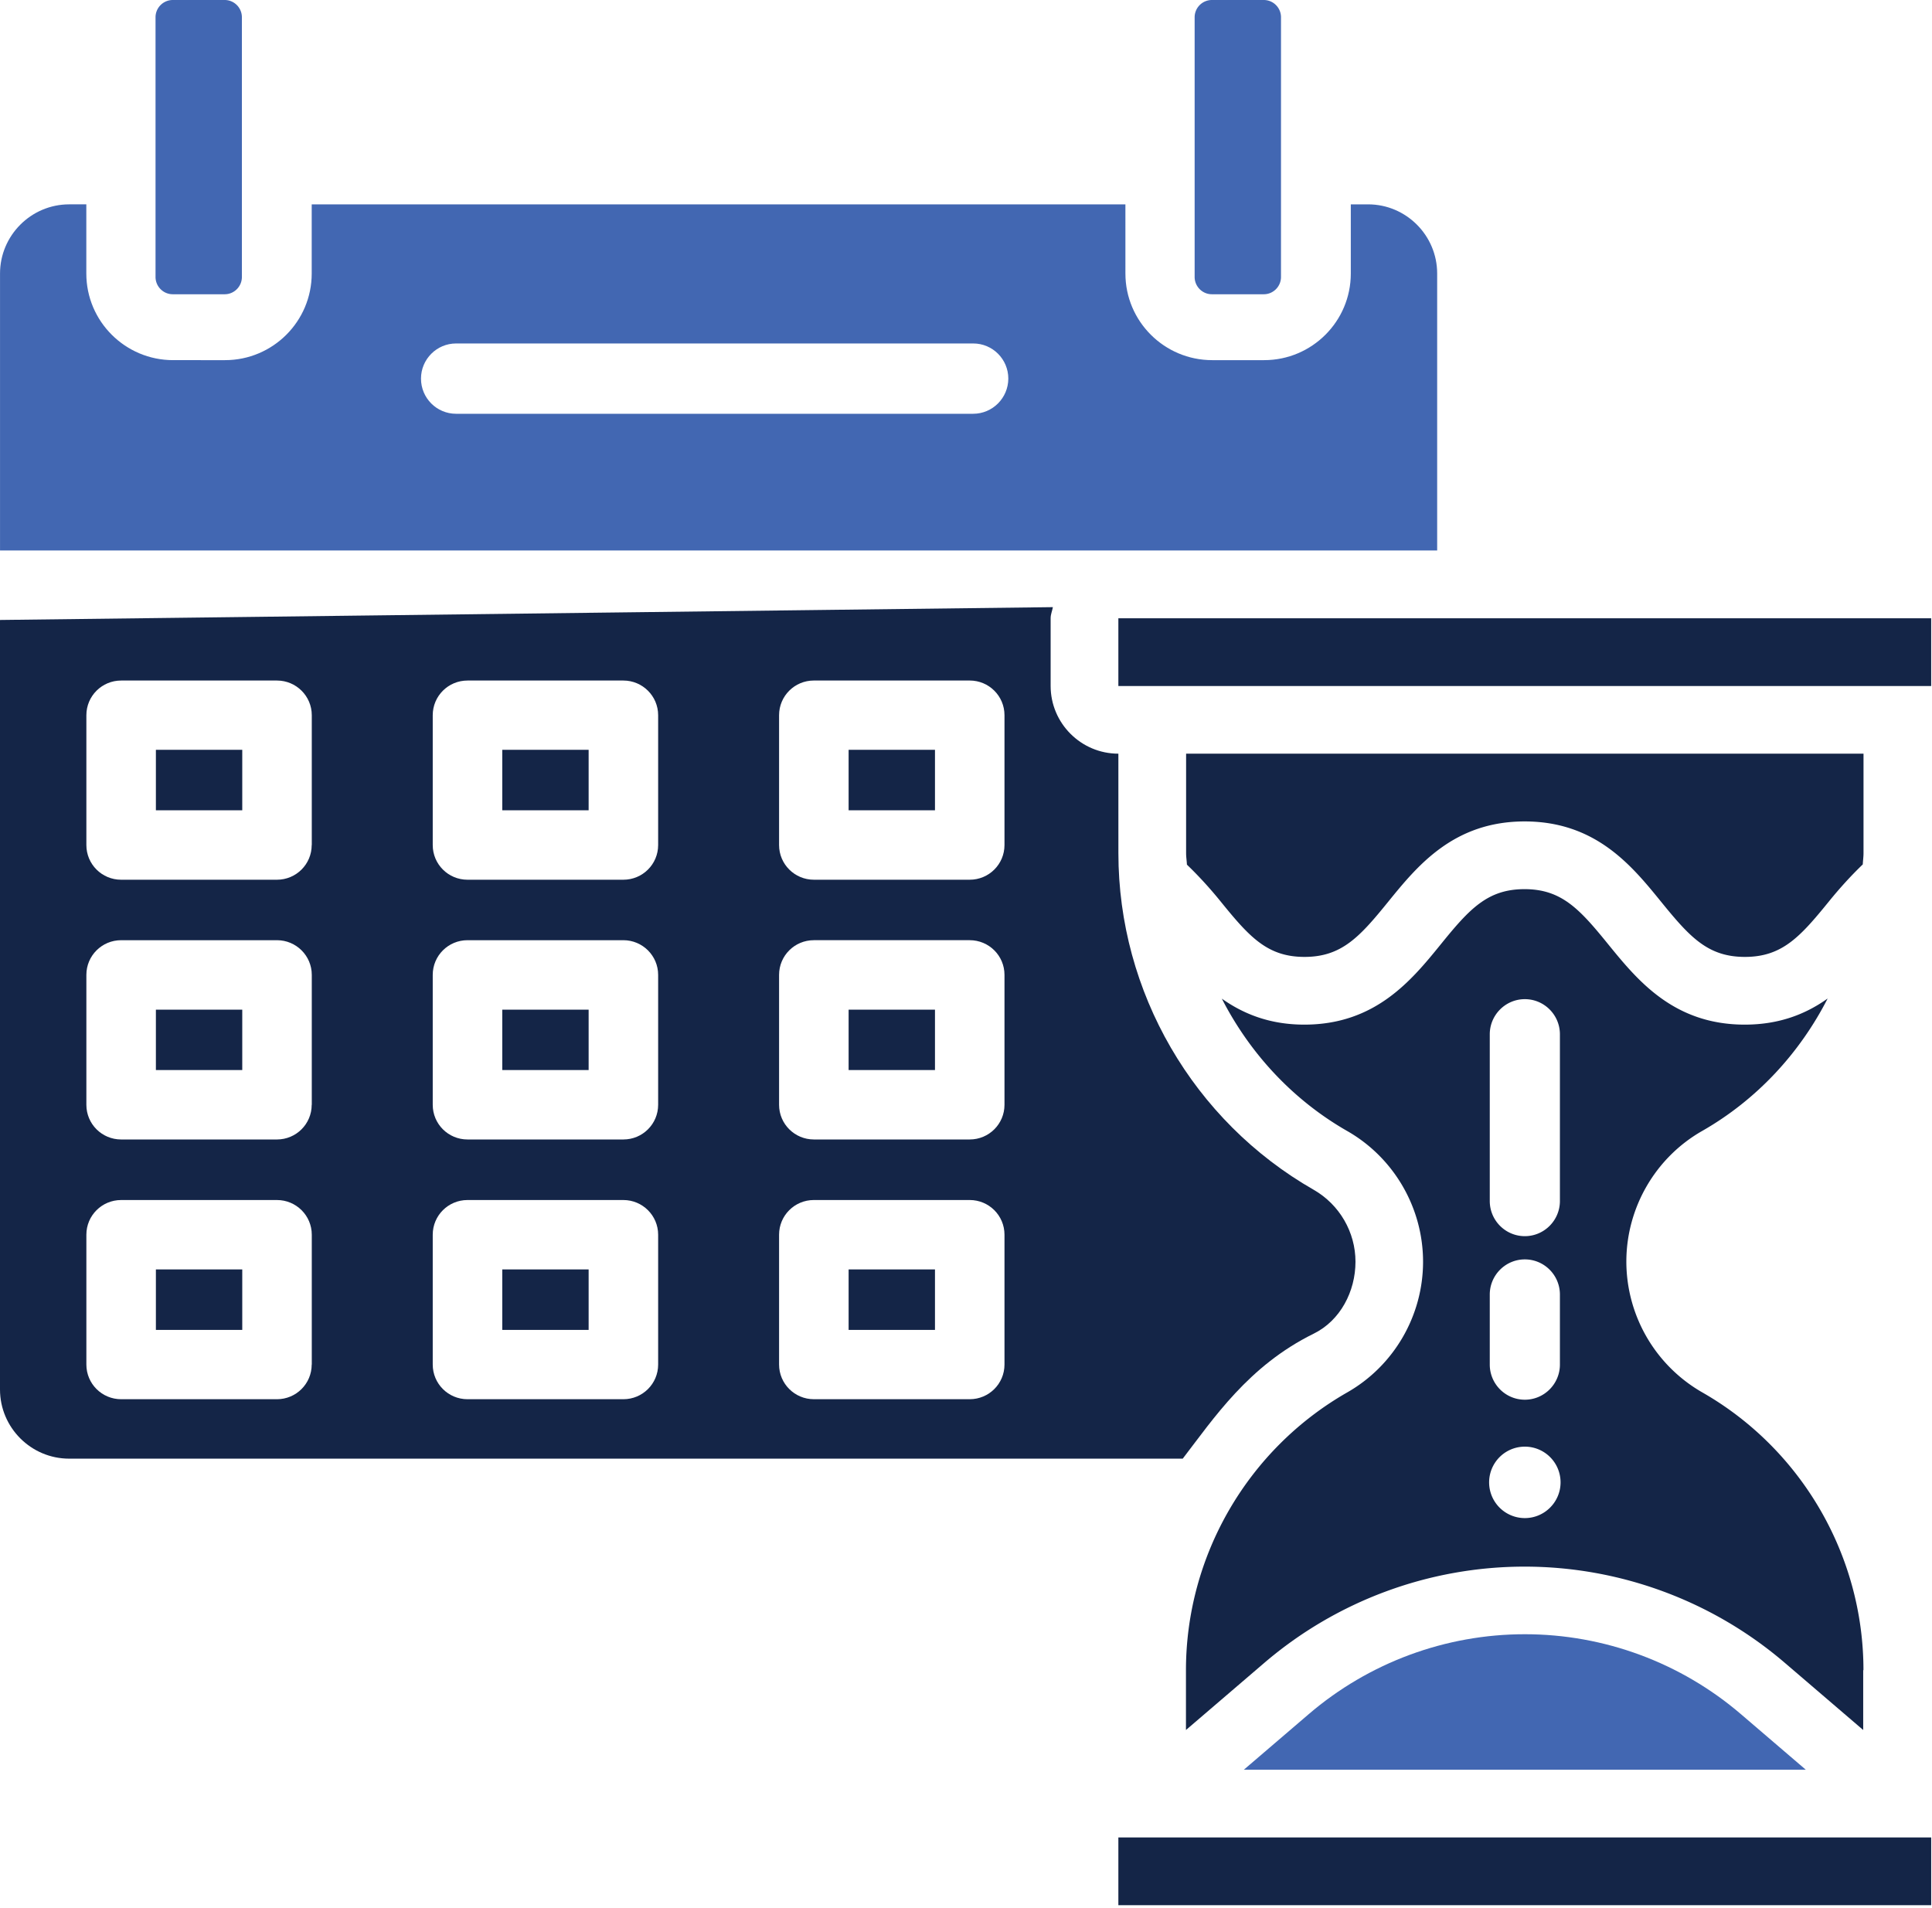 <svg xmlns="http://www.w3.org/2000/svg" width="559" height="552" fill="none" xmlns:v="https://vecta.io/nano"><path d="M145.326 292.134h24.988v17.477h-24.988v-17.477zm100.21 75.16h24.988v17.5h-24.988v-17.5zm-100.21-150.339h24.988v17.5h-24.988v-17.5zm234.78 168.93c7.699-3.782 12.086-12.227 12.086-20.812s-4.645-16.543-12.086-20.812c-34.859-19.926-56.512-57.238-56.512-97.395l-.004-28.793c-10.805 0-19.602-8.797-19.602-19.602v-19.602c0-1.145.465-2.125.652-3.196L0 179.384v222.65c0 11.035 8.984 20.02 20.02 20.02h322.19c8.914-11.574 18.973-26.855 37.895-36.168l.001-.001zm-289.92 8.937c0 5.555-4.504 10.035-10.059 10.035H35.049c-5.555 0-10.059-4.48-10.059-10.035v-37.566c0-5.555 4.504-10.035 10.059-10.035h45.102c5.531 0 10.059 4.481 10.059 10.035v37.566h-.024zm0-75.156c0 5.555-4.504 10.035-10.059 10.035H35.049c-5.555 0-10.059-4.48-10.059-10.035v-37.59c0-5.555 4.504-10.035 10.059-10.035h45.102c5.531 0 10.059 4.481 10.059 10.035v37.59h-.024zm0-75.156c0 5.555-4.504 10.035-10.059 10.035H35.049c-5.555 0-10.059-4.48-10.059-10.035v-37.566c0-5.555 4.504-10.035 10.059-10.035h45.102c5.531 0 10.059 4.481 10.059 10.035v37.566h-.024zm100.24 150.31c0 5.555-4.504 10.035-10.059 10.035h-45.102c-5.555 0-10.059-4.48-10.059-10.035v-37.566c0-5.555 4.503-10.035 10.059-10.035h45.102c5.531 0 10.059 4.481 10.059 10.035v37.566zm0-75.156c0 5.555-4.504 10.035-10.059 10.035h-45.102c-5.555 0-10.059-4.48-10.059-10.035v-37.59c0-5.555 4.503-10.035 10.059-10.035h45.102c5.531 0 10.059 4.481 10.059 10.035v37.59zm0-75.156c0 5.555-4.504 10.035-10.059 10.035h-45.102c-5.555 0-10.059-4.48-10.059-10.035v-37.566c0-5.555 4.503-10.035 10.059-10.035h45.102c5.531 0 10.059 4.481 10.059 10.035v37.566zm100.21 150.31c0 5.555-4.504 10.035-10.059 10.035h-45.102c-5.532 0-10.059-4.48-10.059-10.035v-37.566c0-5.555 4.503-10.035 10.059-10.035h45.102c5.554 0 10.059 4.481 10.059 10.035v37.566zm0-75.156c0 5.555-4.504 10.035-10.059 10.035h-45.102c-5.532 0-10.059-4.48-10.059-10.035v-37.59c0-5.555 4.503-10.035 10.059-10.035h45.102c5.554 0 10.059 4.481 10.059 10.035v37.59zm0-75.156c0 5.555-4.504 10.035-10.059 10.035h-45.102c-5.532 0-10.059-4.48-10.059-10.035V206.94c0-5.555 4.503-10.035 10.059-10.035h45.102c5.554 0 10.059 4.481 10.059 10.035v37.566zm-45.1 47.628h24.988v17.477h-24.988v-17.477zm-200.43 75.16h24.988v17.5H45.106v-17.5z" fill="#142547"/><path d="M415.826 159.294V79.147c0-11.035-8.985-20.02-19.996-20.02h-4.993v20.02c0 13.836-11.246 25.058-25.082 25.058h-15.027c-13.836 0-25.105-11.222-25.105-25.058l-.003-20.02H90.19v20.02c0 13.836-11.246 25.058-25.082 25.058H50.081c-13.836 0-25.105-11.222-25.105-25.058v-20.02h-4.949c-11.035 0-20.02 9.008-20.02 20.02v80.124h415.82v.023zm-134.26-39.57h-149.61c-5.602 0-10.148-4.55-10.148-10.172 0-5.601 4.55-10.172 10.148-10.172h149.64c5.601 0 10.148 4.551 10.148 10.172-.024 5.622-4.575 10.172-10.172 10.172h-.006z" fill="#4267b2"/><path d="M145.326 367.294h24.988v17.5h-24.988v-17.5zm-100.22-75.16h24.988v17.477H45.106v-17.477zm0-75.179h24.988v17.5H45.106v-17.5zm200.43 0h24.988v17.5h-24.988v-17.5z" fill="#142547"/><path d="M49.992 85.14h15.027c2.731 0 4.969-2.238 4.969-4.992V4.992C69.988 2.238 67.75 0 65.019 0H49.992A5 5 0 0 0 45 4.992v75.18c.023 2.73 2.238 4.969 4.992 4.969v-.001z" fill="#4267b2"/><path d="M539.166 483.254c0-33.133-17.875-63.934-46.645-80.383a43.67 43.67 0 0 1-21.957-37.824c0-15.586 8.398-30.102 21.957-37.824 15.844-9.054 28.234-22.562 36.285-38.312-6.184 4.411-13.836 7.559-23.988 7.559-20.602 0-31.059-12.879-39.48-23.215-8.286-10.219-13.512-15.984-24.242-15.984s-15.961 5.762-24.242 15.984c-8.399 10.336-18.875 23.215-39.457 23.215-10.078 0-17.688-3.148-23.871-7.512 8.074 15.75 20.441 29.238 36.262 38.289 13.535 7.723 21.957 22.238 21.957 37.824s-8.399 30.102-21.957 37.824c-28.77 16.449-46.645 47.25-46.645 80.383v17.289l22.656-19.414c20.977-17.965 47.715-27.859 75.32-27.859s54.367 9.895 75.32 27.859l22.656 19.414v-17.312l.071-.001zm-108.12-183.98c0-5.601 4.55-10.172 10.148-10.172s10.148 4.551 10.148 10.172v48.23c0 5.602-4.551 10.172-10.148 10.172s-10.148-4.55-10.148-10.172v-48.23zm0 75.297c0-5.601 4.55-10.172 10.148-10.172s10.148 4.551 10.148 10.172v20.254c0 5.602-4.551 10.172-10.148 10.172s-10.148-4.55-10.148-10.172v-20.254zm10.148 64.68a10.336 10.336 0 1 1 0-20.672 10.33 10.33 0 0 1 10.336 10.336c0 5.696-4.641 10.336-10.336 10.336zm97.972-221.177h-195.98v28.793c0 1.121.187 2.215.234 3.313 3.57 3.429 6.836 7.047 9.801 10.711 8.285 10.219 13.488 15.984 24.219 15.984s15.961-5.762 24.242-15.984c8.398-10.336 18.875-23.215 39.457-23.215 20.602 0 31.059 12.879 39.457 23.215 8.308 10.219 13.512 15.984 24.266 15.984s15.961-5.762 24.266-15.984c2.988-3.688 6.254-7.328 9.847-10.781.047-1.098.211-2.149.211-3.242v-28.793l-.02-.001zm-215.581-39.179h235.18v19.602h-235.18v-19.602z" fill="#142547"/><path d="M350.642 85.14h15.027c2.731 0 4.969-2.238 4.969-4.992l.004-75.156c0-2.754-2.238-4.992-4.969-4.992h-15.027a5 5 0 0 0-4.992 4.992v75.18c.019 2.73 2.238 4.969 4.988 4.969v-.001z" fill="#4267b2"/><path d="M323.585 531.654h235.18v19.602h-235.18v-19.602z" fill="#142547"/><path d="M441.186 472.854c-22.938 0-45.148 8.215-62.578 23.172l-18.715 16.031h162.59l-18.715-16.031c-17.43-14.957-39.641-23.172-62.578-23.172h-.004z" fill="#4267b2"/></svg>